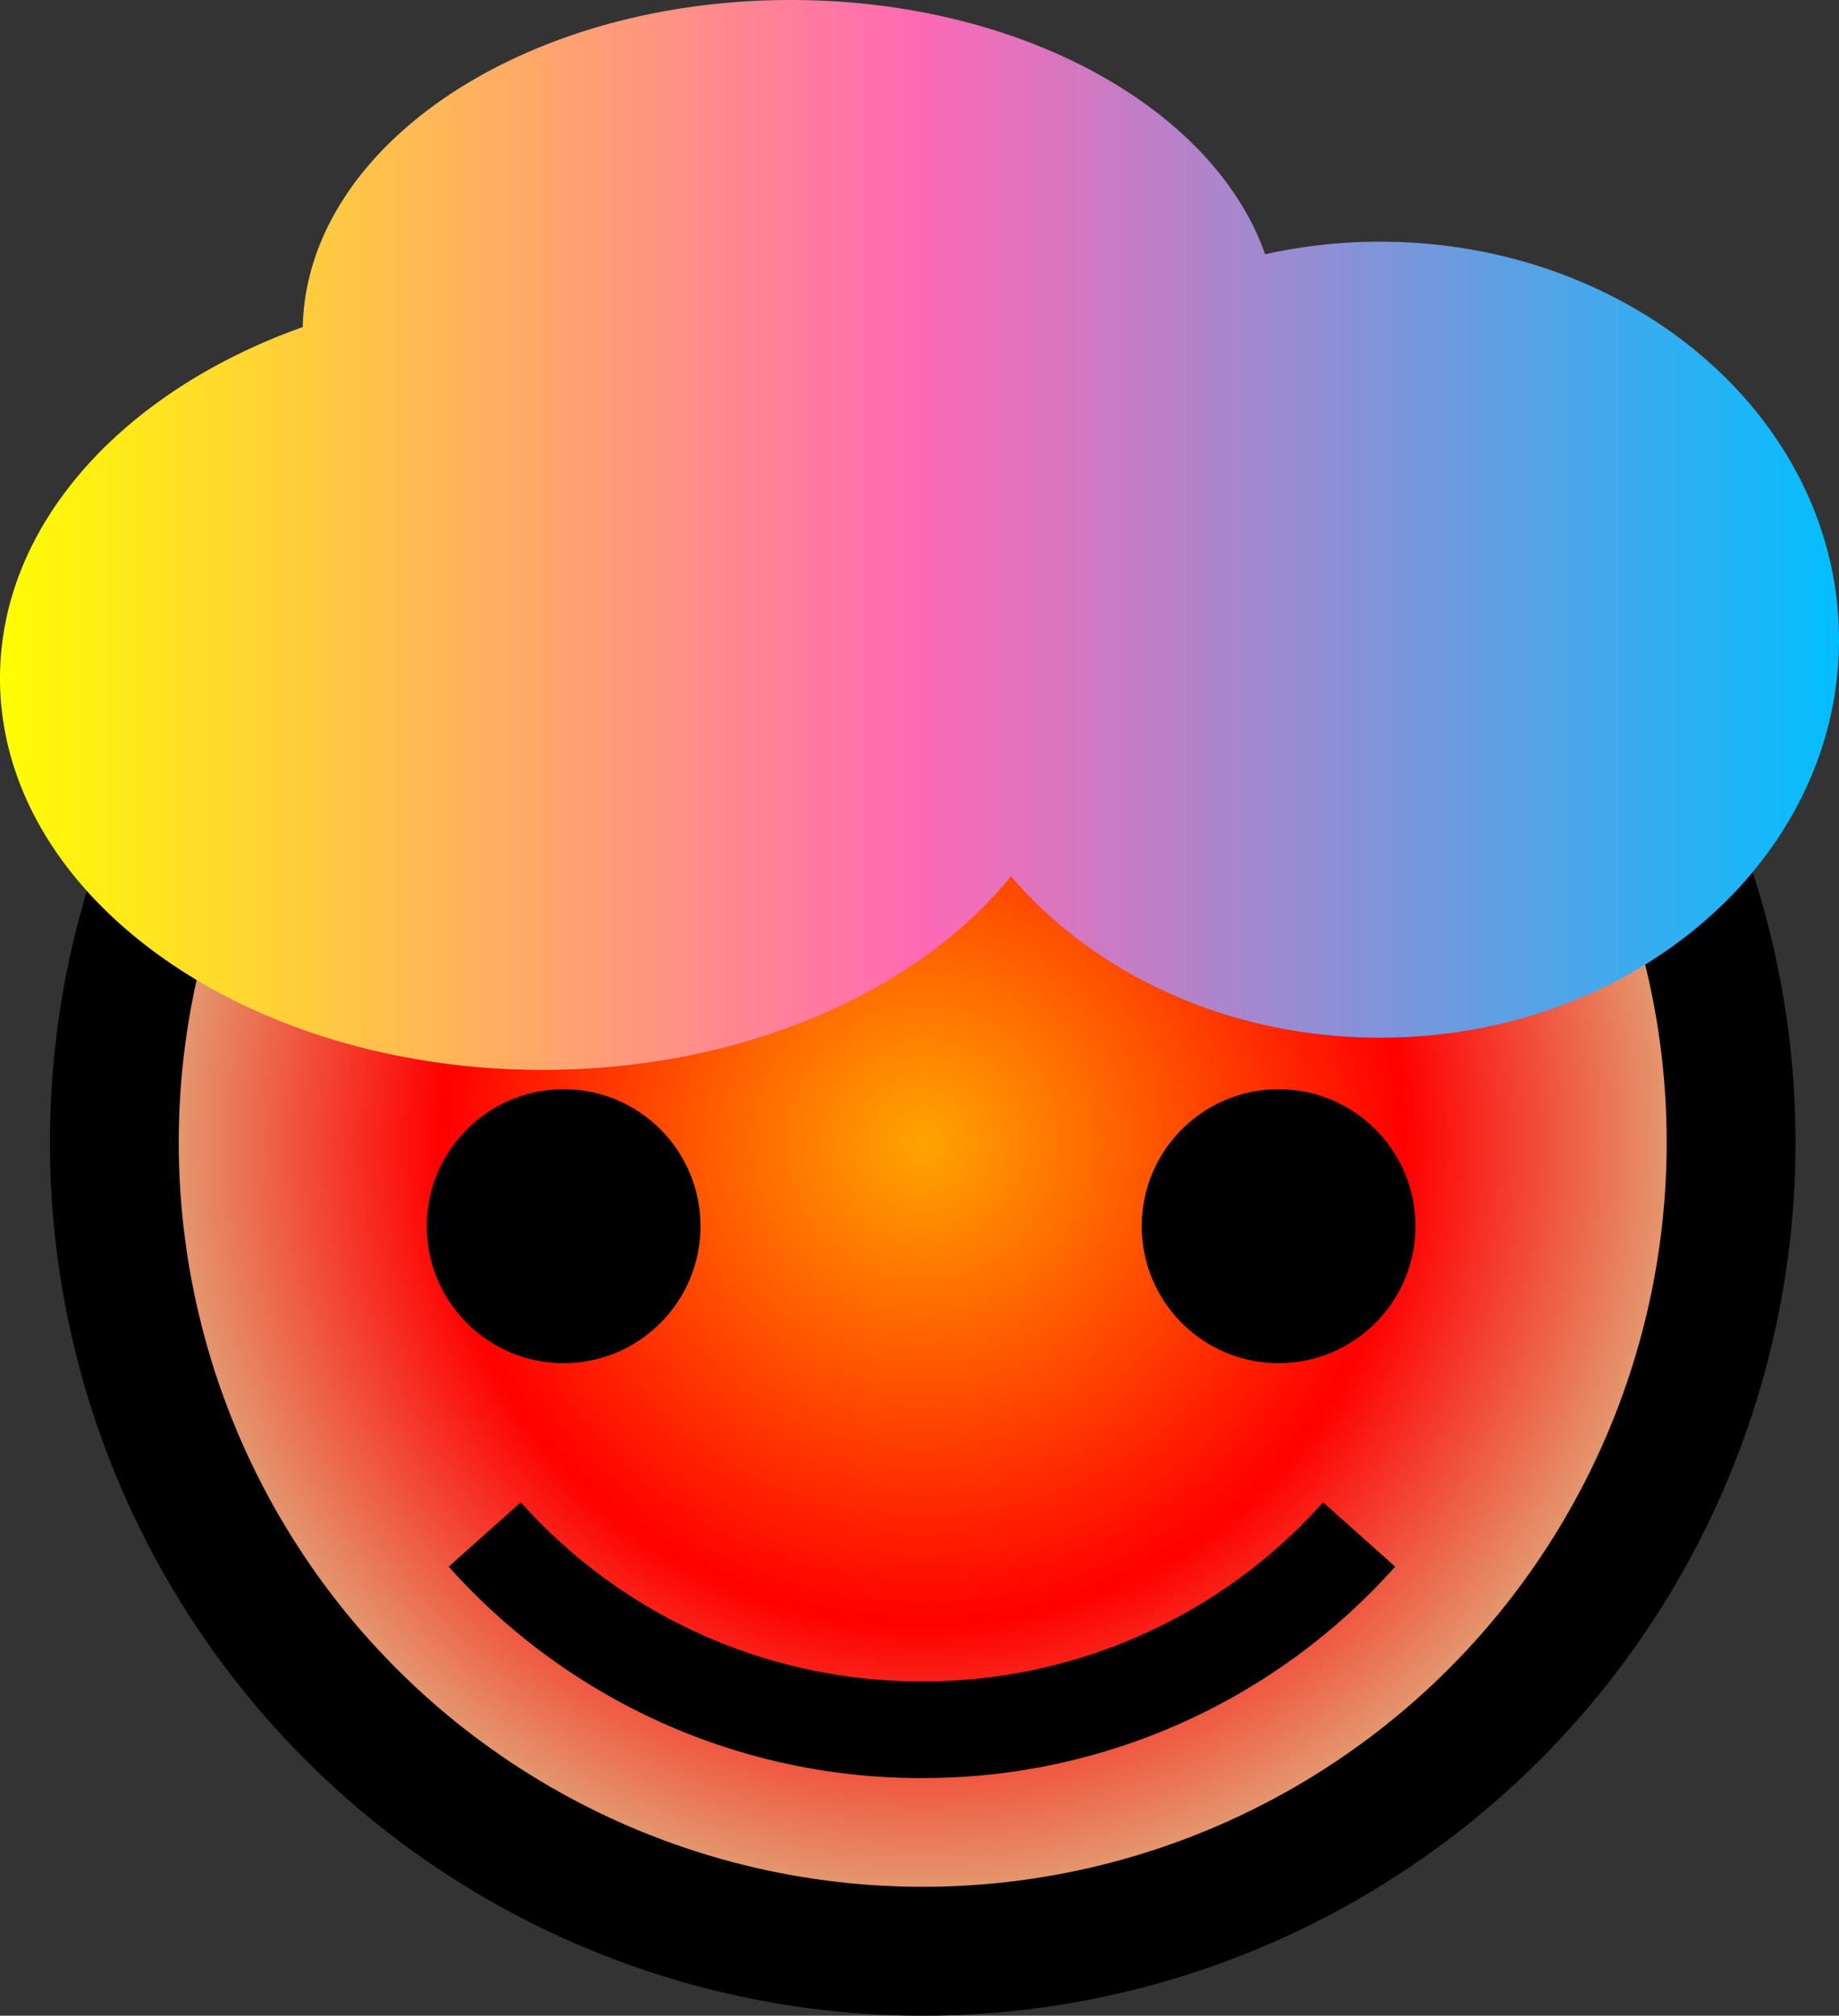 <svg xmlns="http://www.w3.org/2000/svg" viewBox="0 0 571 625.5">
  <rect x="0" y="0" width="571" height="625.5" fill="#333333" stroke="none"/>
  <defs>
    <linearGradient id="hair-color">
      <stop offset="0%" stop-color="yellow"/>
      <stop offset="50%" stop-color="hotpink"/>
      <stop offset="100%" stop-color="deepskyblue"/>
    </linearGradient>

    <radialGradient id="face-color">
      <stop offset="0%" stop-color="orange" />
      <stop offset="60%" stop-color="red" />      
      <stop offset="100%" stop-color="burlywood" />      
    </radialGradient>>
    <!--radialGradient-->
    <style>
      <![CDATA[
      .hair {
        fill: url('#hair-color');
      }

      .face {
        fill: url('#face-color')
      }
      ]]>
    </style>
  </defs>
  <circle class="face" cx="286.5" cy="354.5" r="251" stroke-width="40" fill="none" stroke="#000" stroke-miterlimit="10"/>
  <circle cx="175" cy="380.5" r="42.5"/>
  <circle cx="397" cy="380.5" r="42.5"/>
  <path d="M422 476.16a181.3 181.3 0 0 1-135.48 60.59H286a181.3 181.3 0 0 1-135.48-60.59" stroke-width="30" fill="none" stroke="#000" stroke-miterlimit="10"/>
  <path class="hair" d="M428.5 75a164.06 164.06 0 0 0-35.68 3.9C376.86 33.64 317 0 245.5 0 162.57 0 95.22 45.3 94 101.49c-55.71 19.82-94 61.19-94 109C0 277.6 75.44 332 168.5 332c62 0 116.14-24.14 145.41-60.09C339.87 302.3 381.53 322 428.5 322c78.7 0 142.5-55.29 142.5-123.5S507.2 75 428.5 75z"/>
</svg>
